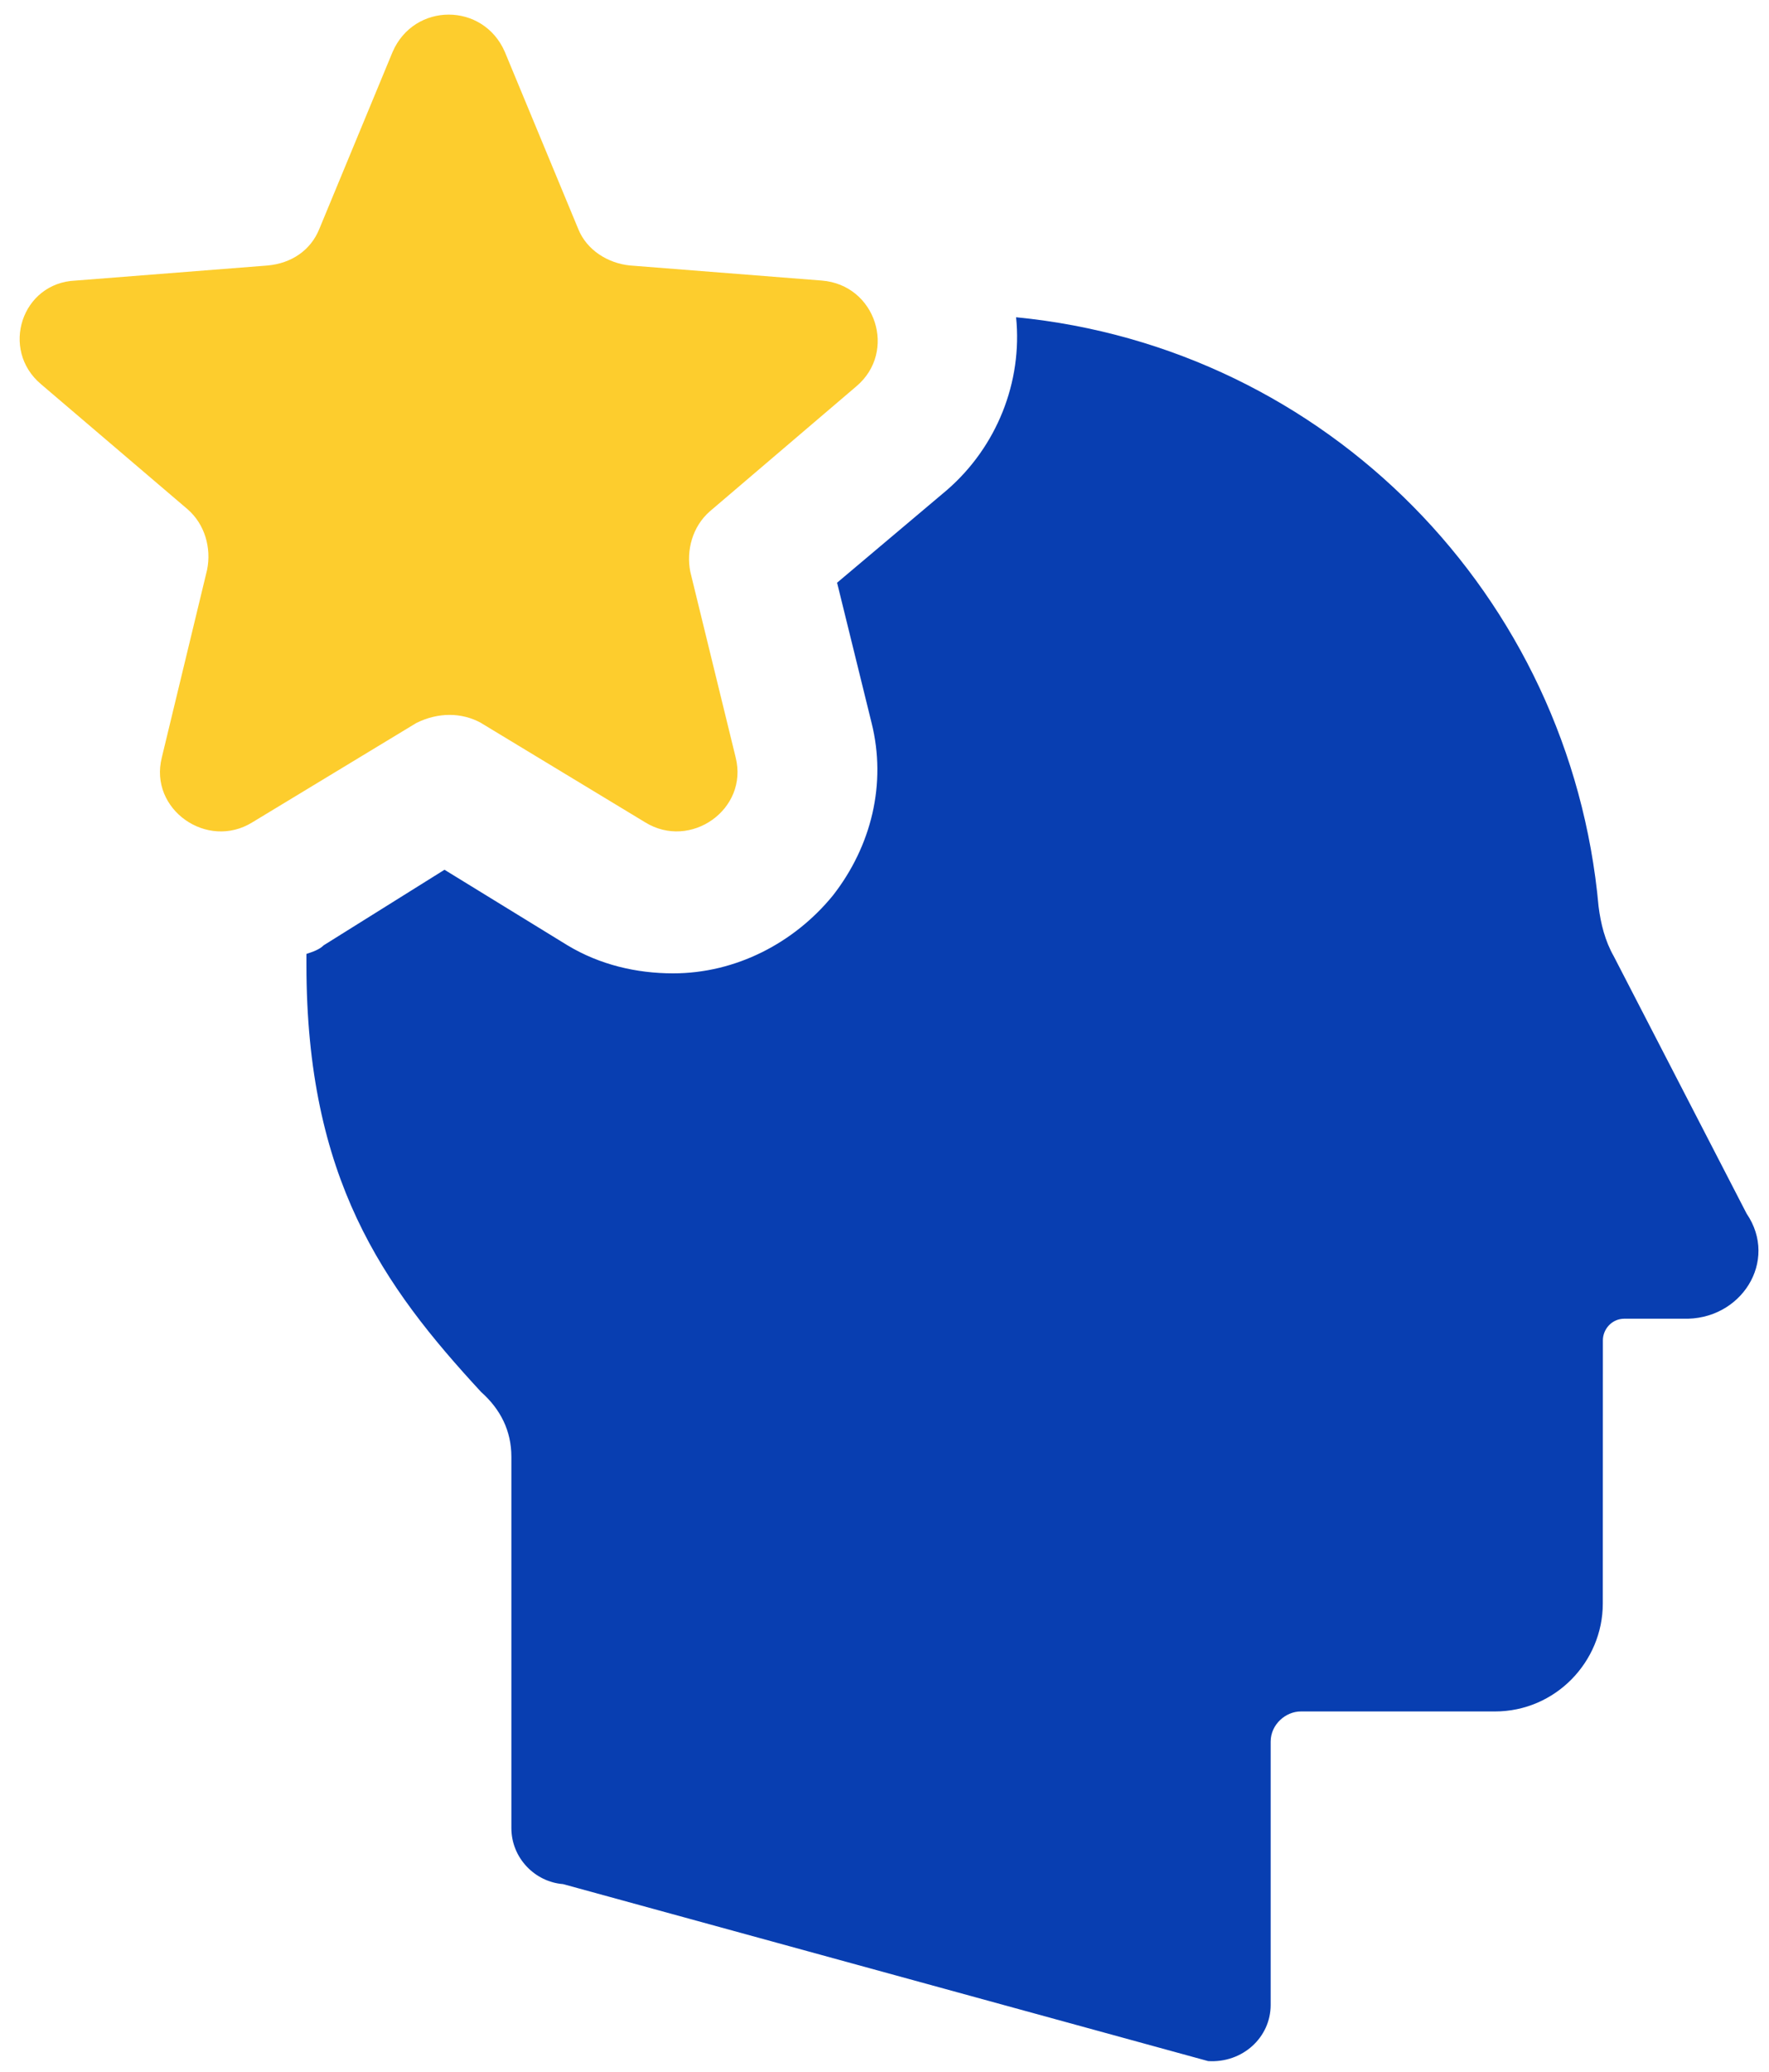 <?xml version="1.0" encoding="UTF-8"?>
<svg xmlns="http://www.w3.org/2000/svg" width="41" height="48" viewBox="0 0 41 48">
  <g fill="none">
    <path fill="#083EB1" d="M37.4 22.15c-.199-.35-.3-.75-.35-1.15-.65-7.199-6.3-12.949-13.5-13.65.151 1.5-.448 3-1.599 4l-2.55 2.15.8 3.25c.35 1.4 0 2.85-.9 4-.9 1.1-2.25 1.8-3.7 1.8-.849 0-1.699-.198-2.449-.65l-2.85-1.75-2.8 1.75c-.1.1-.25.15-.4.2v.25c0 4.949 1.772 7.436 4.05 9.9.45.4.7.9.7 1.5v8.6c0 .699.55 1.25 1.199 1.3L28 47.75c.8.05 1.45-.55 1.45-1.3v-6.1c0-.4.349-.7.698-.7h4.5c1.4 0 2.5-1.15 2.5-2.5l.002-6.099c0-.25.2-.5.5-.5h1.352c1.35.049 2.229-1.336 1.479-2.435L37.4 22.15z"></path>
    <path fill="#FDCD2D" d="M11.15 16.75l3.801 2.3c1.051.651 2.4-.3 2.1-1.5L16 13.25c-.1-.5.05-1.05.448-1.4l3.4-2.9c.95-.802.45-2.35-.8-2.45l-4.45-.35c-.5-.05-1-.35-1.198-.85l-1.7-4.099c-.5-1.15-2.1-1.15-2.6 0l-1.698 4.1c-.2.5-.65.8-1.2.85L1.754 6.5C.5 6.55 0 8.1.95 8.9l3.4 2.9c.401.35.552.901.45 1.401l-1.05 4.35c-.302 1.199 1.05 2.15 2.099 1.5l3.8-2.301c.503-.25 1.051-.25 1.503 0z"></path>
  </g>
</svg>
